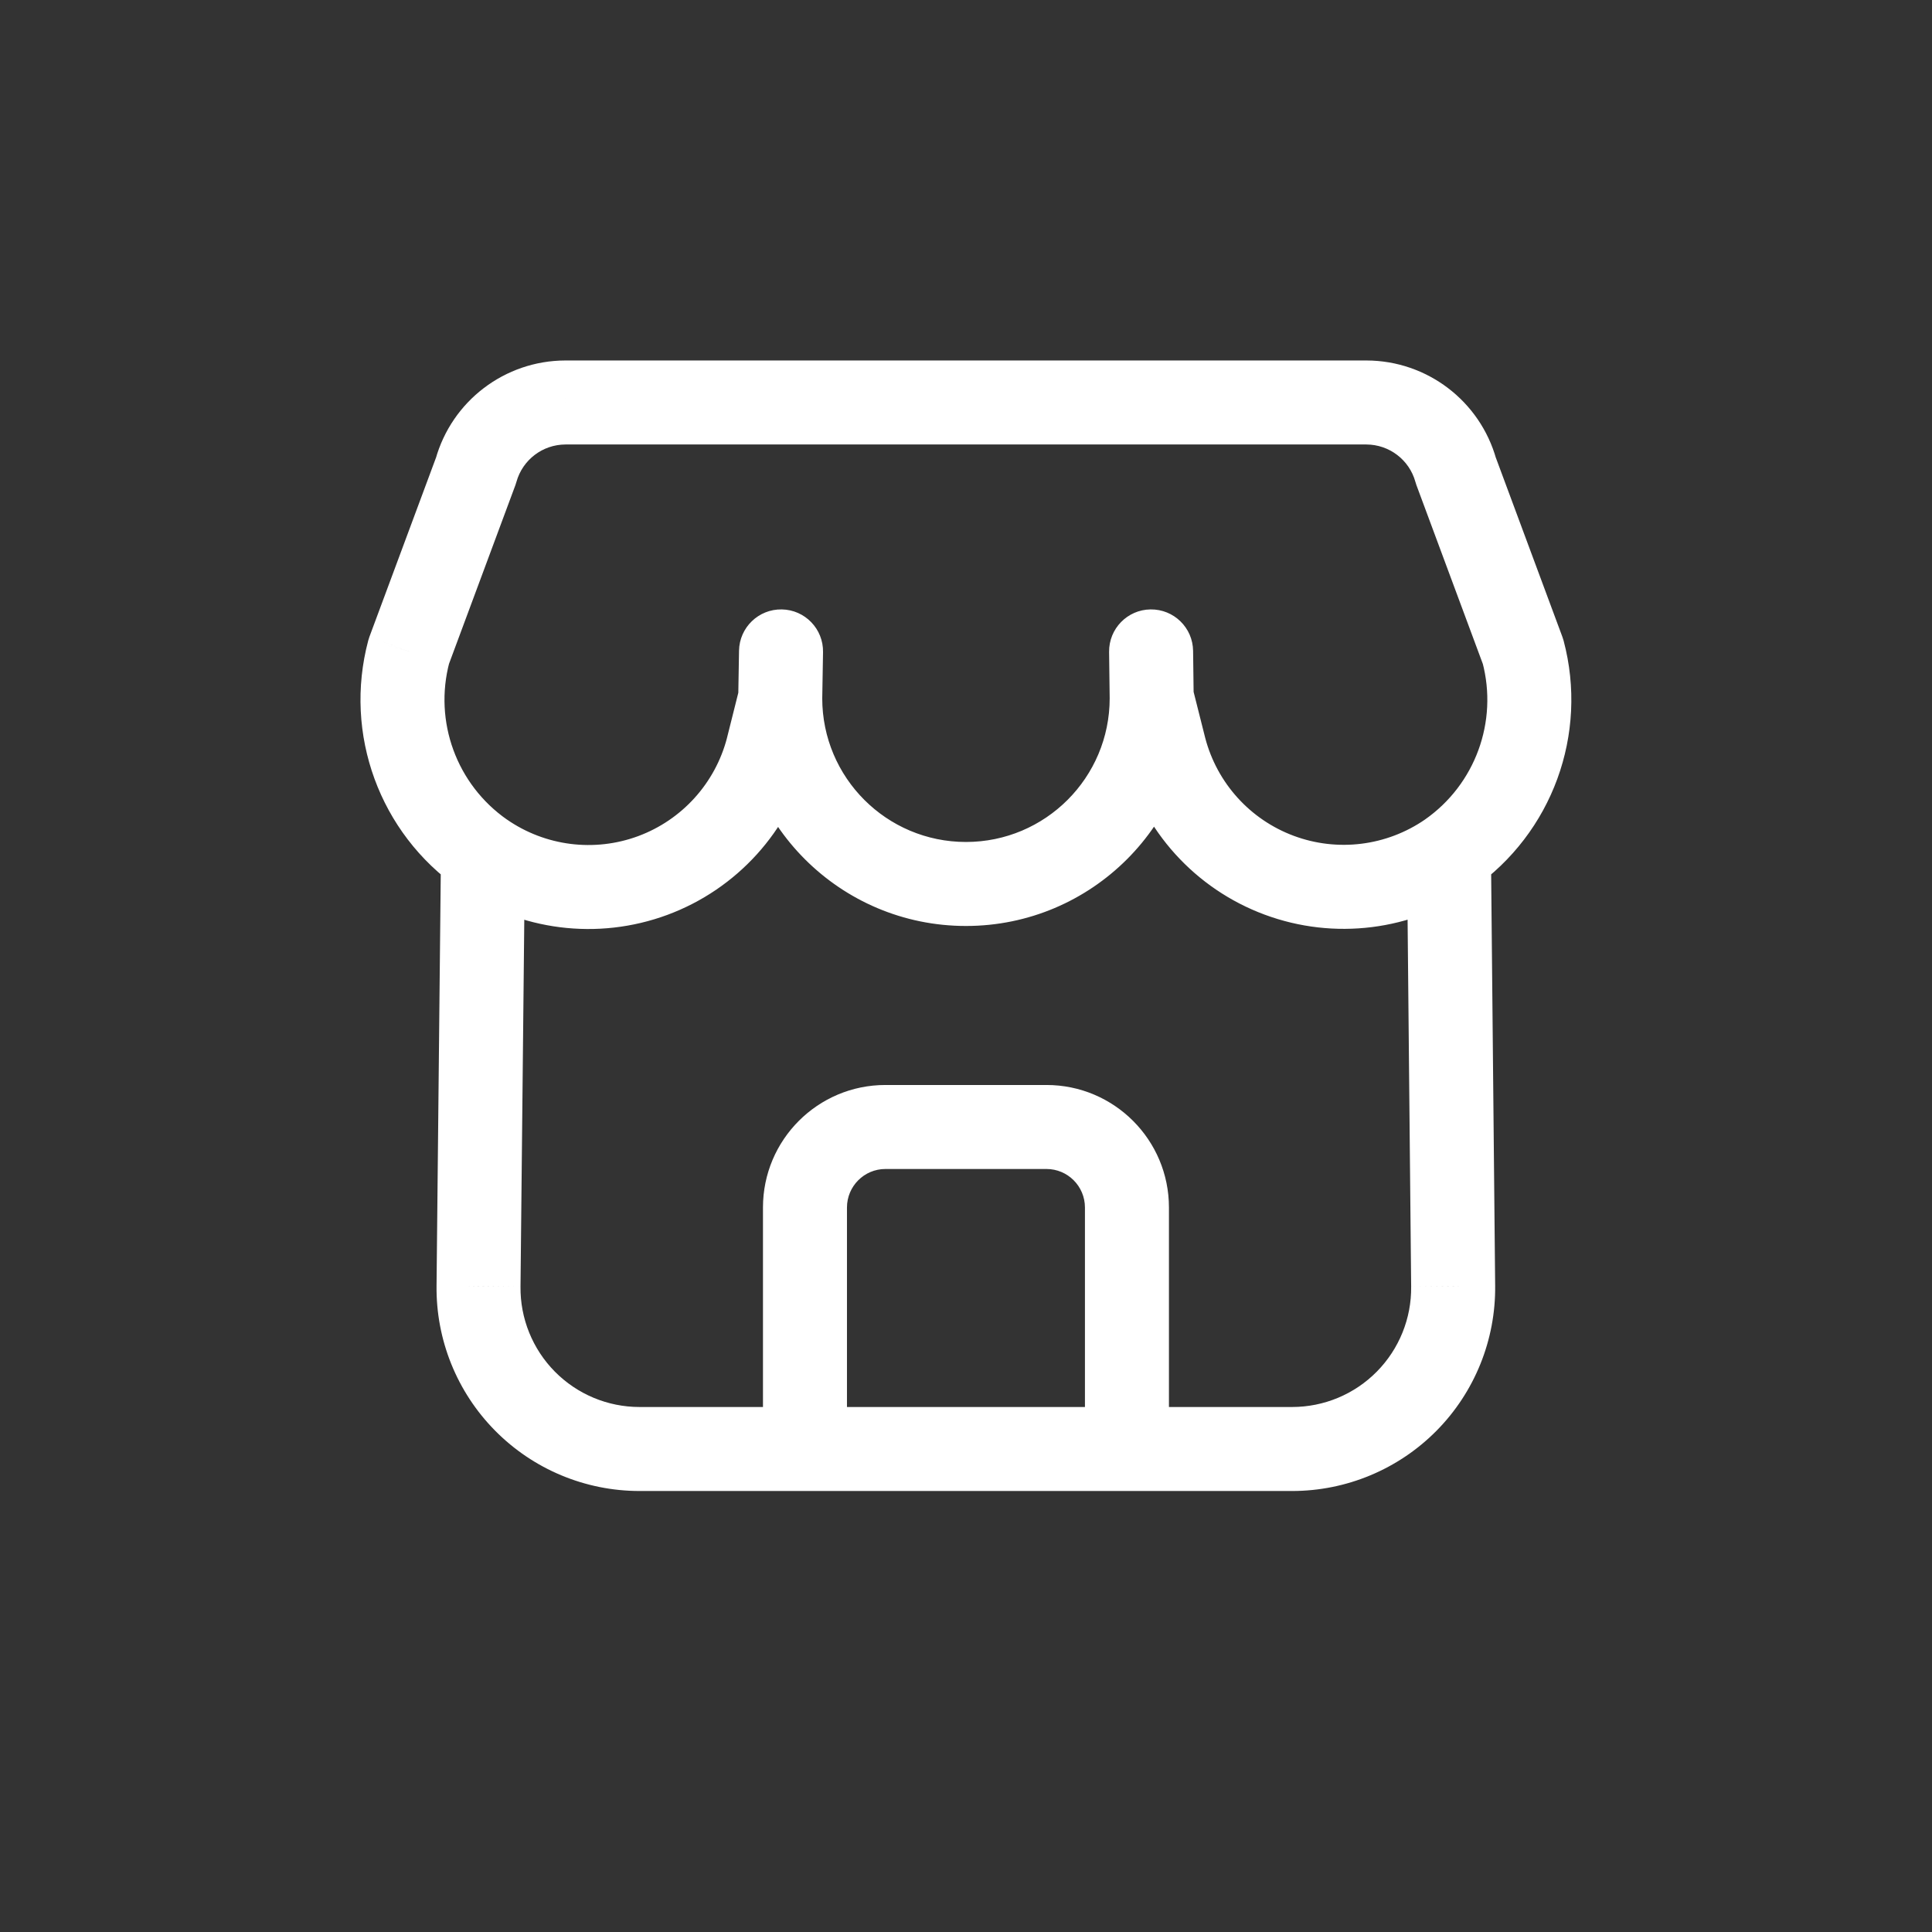 <svg width="46" height="46" viewBox="0 0 46 46" fill="none" xmlns="http://www.w3.org/2000/svg">
<rect x="0" y="0" width="46" height="46" fill="#333333" stroke="none"/>
<path d="M19.577 16.625C19.577 16.073 19.13 15.625 18.577 15.625C18.025 15.625 17.577 16.073 17.577 16.625H19.577ZM28.421 16.625C28.421 16.073 27.973 15.625 27.421 15.625C26.868 15.625 26.421 16.073 26.421 16.625H28.421ZM17.577 16.608C17.568 17.16 18.008 17.616 18.56 17.625C19.112 17.634 19.568 17.195 19.577 16.642L17.577 16.608ZM19.596 15.527C19.606 14.975 19.166 14.519 18.614 14.51C18.061 14.5 17.606 14.94 17.596 15.492L19.596 15.527ZM19.547 16.868C19.681 16.333 19.356 15.79 18.82 15.655C18.285 15.521 17.742 15.846 17.607 16.382L19.547 16.868ZM18.276 17.825L19.244 18.078L19.246 18.068L18.276 17.825ZM15.541 20.845L15.889 21.783L15.541 20.845ZM12.069 19.512C11.615 19.197 10.992 19.31 10.677 19.764C10.363 20.218 10.475 20.841 10.929 21.156L12.069 19.512ZM12.499 20.344C12.505 19.792 12.062 19.34 11.509 19.334C10.957 19.328 10.505 19.771 10.499 20.324L12.499 20.344ZM11.394 30.621L12.393 30.633L12.393 30.631L11.394 30.621ZM12.5 33.361L11.789 34.064L11.789 34.064L12.5 33.361ZM15.227 34.5V33.5H15.227L15.227 34.5ZM19.166 35.5C19.718 35.5 20.166 35.052 20.166 34.5C20.166 33.948 19.718 33.5 19.166 33.5V35.5ZM10.927 21.154C11.38 21.47 12.003 21.359 12.319 20.906C12.635 20.453 12.524 19.83 12.071 19.514L10.927 21.154ZM9.734 15.51L8.796 15.161C8.785 15.191 8.776 15.222 8.767 15.253L9.734 15.51ZM11.334 11.201L12.272 11.549C12.281 11.523 12.29 11.497 12.297 11.47L11.334 11.201ZM13.46 9.583V8.583L13.457 8.583L13.46 9.583ZM32.536 9.583L32.539 8.583H32.536V9.583ZM34.662 11.201L33.699 11.47C33.706 11.497 33.715 11.523 33.724 11.549L34.662 11.201ZM36.262 15.512L37.229 15.255C37.221 15.224 37.211 15.193 37.2 15.164L36.262 15.512ZM33.926 19.514C33.474 19.831 33.363 20.454 33.679 20.907C33.996 21.359 34.619 21.47 35.072 21.154L33.926 19.514ZM18.166 34.5C18.166 35.052 18.613 35.5 19.166 35.5C19.718 35.5 20.166 35.052 20.166 34.5H18.166ZM25.832 34.5C25.832 35.052 26.28 35.5 26.832 35.5C27.385 35.5 27.832 35.052 27.832 34.5H25.832ZM19.166 33.5C18.613 33.5 18.166 33.948 18.166 34.5C18.166 35.052 18.613 35.5 19.166 35.5V33.5ZM26.832 35.5C27.385 35.5 27.832 35.052 27.832 34.5C27.832 33.948 27.385 33.5 26.832 33.5V35.5ZM26.421 16.637C26.427 17.189 26.881 17.632 27.433 17.625C27.985 17.618 28.427 17.165 28.421 16.613L26.421 16.637ZM28.407 15.498C28.401 14.945 27.948 14.503 27.395 14.51C26.843 14.516 26.401 14.969 26.407 15.522L28.407 15.498ZM28.396 16.381C28.261 15.845 27.718 15.521 27.182 15.655C26.647 15.79 26.322 16.334 26.457 16.869L28.396 16.381ZM27.727 17.819L26.758 18.064L26.76 18.072L27.727 17.819ZM30.459 20.84L30.11 21.777L30.459 20.84ZM35.067 21.157C35.522 20.843 35.636 20.22 35.322 19.765C35.008 19.311 34.385 19.197 33.931 19.511L35.067 21.157ZM35.499 20.324C35.494 19.772 35.041 19.329 34.489 19.334C33.937 19.339 33.494 19.791 33.499 20.344L35.499 20.324ZM34.599 30.621L33.599 30.63L33.599 30.633L34.599 30.621ZM33.492 33.361L32.781 32.658L33.492 33.361ZM30.765 34.5L30.765 33.5H30.765V34.5ZM26.832 33.5C26.28 33.5 25.832 33.948 25.832 34.5C25.832 35.052 26.28 35.5 26.832 35.5V33.5ZM17.577 16.625C17.577 19.619 20.005 22.047 22.999 22.047V20.047C21.109 20.047 19.577 18.515 19.577 16.625H17.577ZM22.999 22.047C25.993 22.047 28.421 19.619 28.421 16.625H26.421C26.421 18.515 24.889 20.047 22.999 20.047V22.047ZM19.577 16.642L19.596 15.527L17.596 15.492L17.577 16.608L19.577 16.642ZM17.607 16.382L17.306 17.582L19.246 18.068L19.547 16.868L17.607 16.382ZM17.309 17.572C17.027 18.649 16.238 19.521 15.194 19.908L15.889 21.783C17.545 21.17 18.798 19.787 19.244 18.078L17.309 17.572ZM15.194 19.908C14.15 20.294 12.983 20.146 12.069 19.512L10.929 21.156C12.381 22.162 14.232 22.396 15.889 21.783L15.194 19.908ZM10.499 20.324L10.394 30.61L12.393 30.631L12.499 20.344L10.499 20.324ZM10.394 30.609C10.378 31.901 10.88 33.145 11.789 34.064L13.211 32.658C12.679 32.119 12.384 31.39 12.393 30.633L10.394 30.609ZM11.789 34.064C12.697 34.983 13.935 35.5 15.227 35.5L15.227 33.5C14.469 33.5 13.744 33.197 13.211 32.658L11.789 34.064ZM15.227 35.5H19.166V33.5H15.227V35.5ZM12.071 19.514C10.872 18.677 10.324 17.18 10.7 15.767L8.767 15.253C8.176 17.478 9.038 19.836 10.927 21.154L12.071 19.514ZM10.671 15.858L12.272 11.549L10.397 10.853L8.796 15.161L10.671 15.858ZM12.297 11.47C12.444 10.947 12.919 10.585 13.463 10.583L13.457 8.583C12.019 8.587 10.758 9.547 10.371 10.932L12.297 11.47ZM13.46 10.583H32.536V8.583H13.46V10.583ZM32.533 10.583C33.077 10.585 33.553 10.947 33.699 11.47L35.625 10.932C35.238 9.547 33.977 8.587 32.539 8.583L32.533 10.583ZM33.724 11.549L35.325 15.86L37.2 15.164L35.599 10.853L33.724 11.549ZM35.296 15.768C35.671 17.181 35.124 18.677 33.926 19.514L35.072 21.154C36.958 19.835 37.82 17.479 37.229 15.255L35.296 15.768ZM20.166 34.5V28.75H18.166V34.5H20.166ZM20.166 28.75C20.166 28.244 20.576 27.833 21.082 27.833V25.833C19.471 25.833 18.166 27.139 18.166 28.75H20.166ZM21.082 27.833H24.916V25.833H21.082V27.833ZM24.916 27.833C25.422 27.833 25.832 28.244 25.832 28.75H27.832C27.832 27.139 26.526 25.833 24.916 25.833V27.833ZM25.832 28.75V34.5H27.832V28.75H25.832ZM19.166 35.5H26.832V33.5H19.166V35.5ZM28.421 16.613L28.407 15.498L26.407 15.522L26.421 16.637L28.421 16.613ZM26.457 16.869L26.758 18.064L28.697 17.575L28.396 16.381L26.457 16.869ZM26.76 18.072C27.205 19.779 28.456 21.163 30.11 21.777L30.807 19.902C29.764 19.515 28.976 18.643 28.695 17.567L26.76 18.072ZM30.11 21.777C31.765 22.392 33.615 22.16 35.067 21.157L33.931 19.511C33.015 20.143 31.849 20.289 30.807 19.902L30.11 21.777ZM33.499 20.344L33.599 30.63L35.599 30.611L35.499 20.324L33.499 20.344ZM33.599 30.633C33.608 31.39 33.313 32.119 32.781 32.658L34.204 34.064C35.112 33.145 35.614 31.901 35.599 30.609L33.599 30.633ZM32.781 32.658C32.249 33.197 31.523 33.5 30.765 33.5L30.765 35.5C32.057 35.5 33.295 34.983 34.204 34.064L32.781 32.658ZM30.765 33.5H26.832V35.5H30.765V33.5Z" fill="white"/>
</svg>

